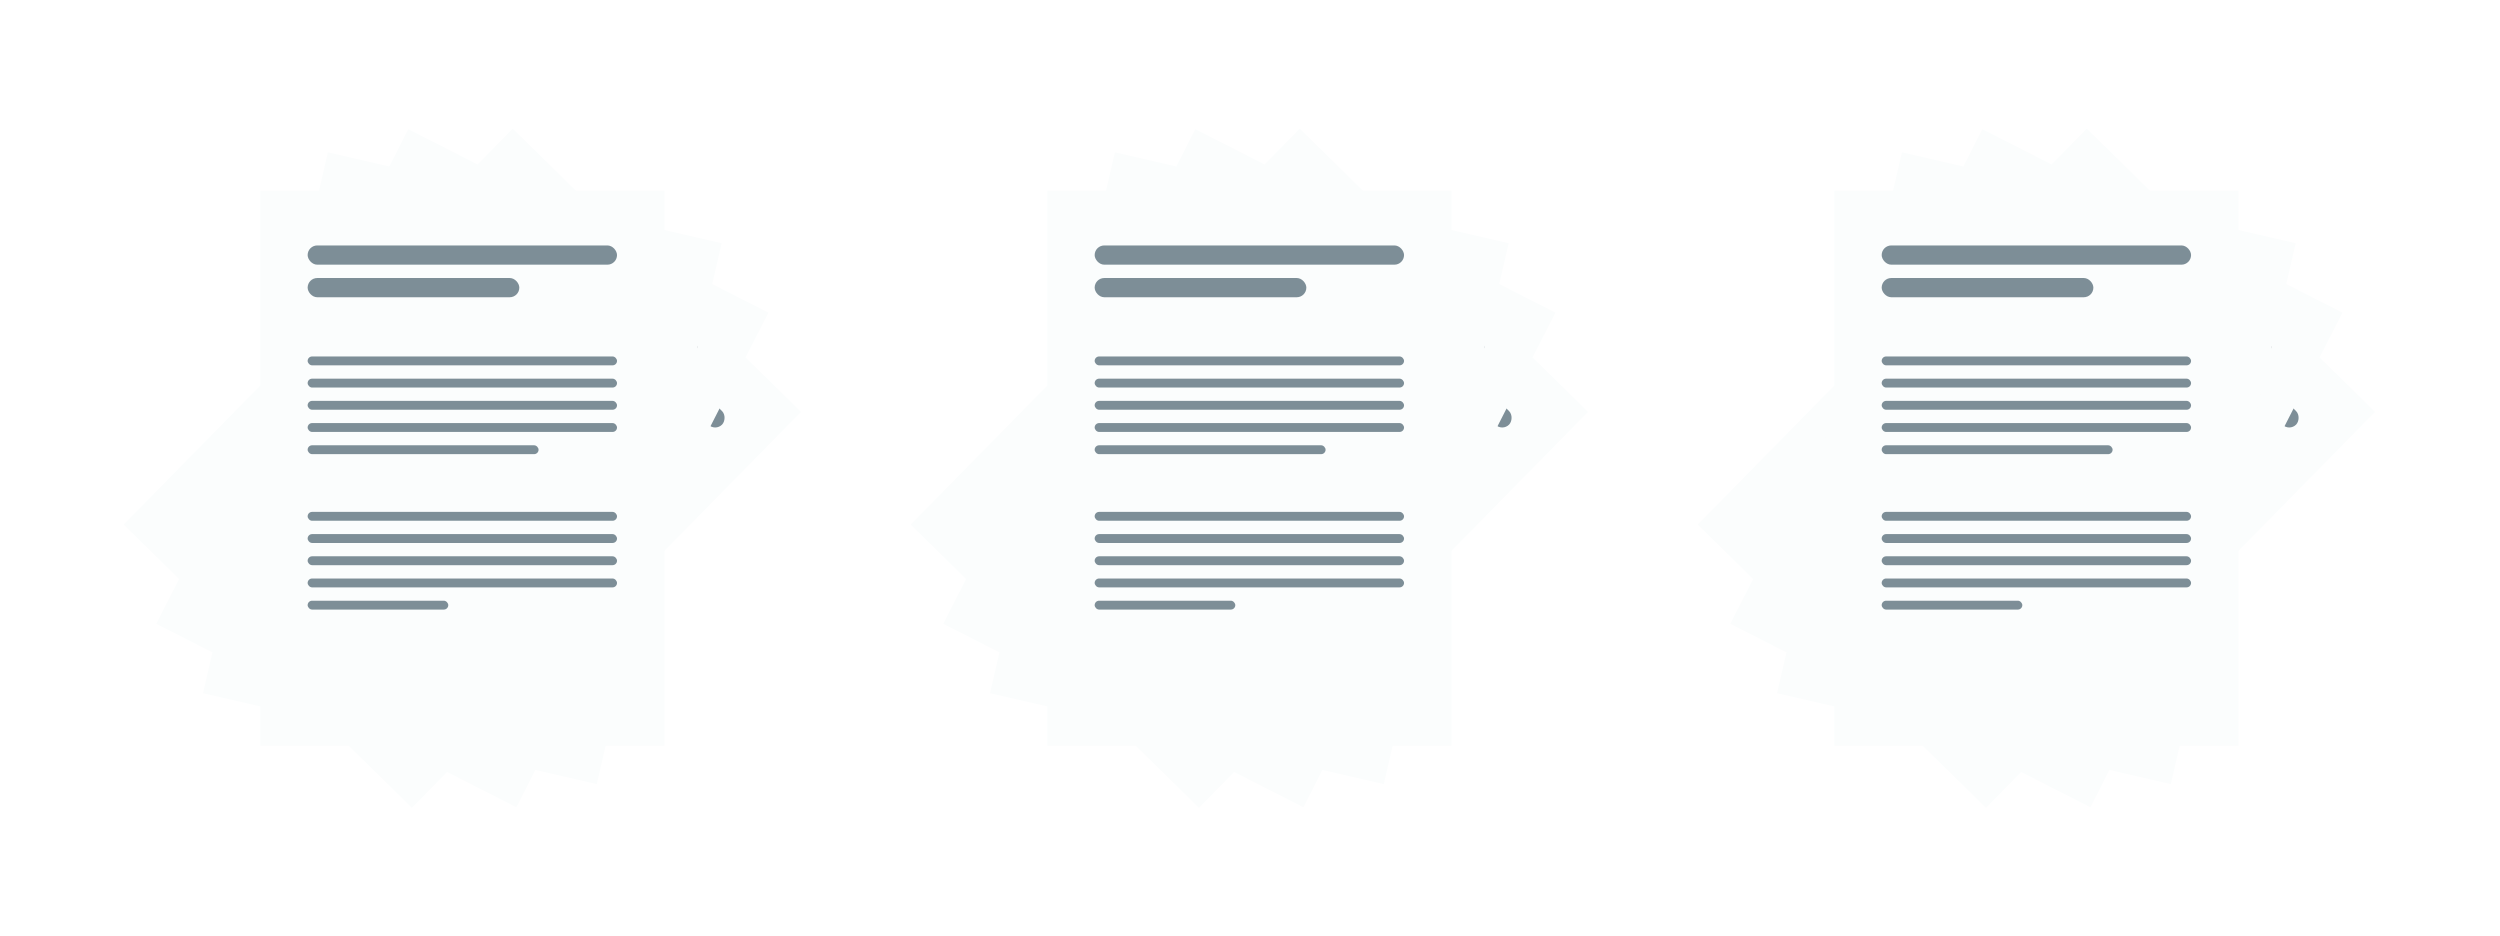 <svg width="283" height="106" viewBox="0 0 283 106" fill="none" xmlns="http://www.w3.org/2000/svg">
<g filter="url(#filter0_d)">
<rect x="58.043" y="13" width="45.745" height="62.837" transform="rotate(44.5 58.043 13)" fill="#FBFDFD"/>
<rect opacity="0.5" x="57.522" y="21.18" width="35.021" height="2.178" rx="1.089" transform="rotate(44.5 57.522 21.18)" fill="#002033"/>
<rect opacity="0.5" x="54.938" y="23.81" width="23.962" height="2.178" rx="1.089" transform="rotate(44.5 54.938 23.81)" fill="#002033"/>
<rect opacity="0.5" x="48.714" y="30.144" width="35.021" height="1.005" rx="0.503" transform="rotate(44.5 48.714 30.144)" fill="#002033"/>
<rect opacity="0.5" x="36.381" y="42.693" width="35.021" height="1.005" rx="0.503" transform="rotate(44.5 36.381 42.693)" fill="#002033"/>
<rect opacity="0.5" x="46.952" y="31.937" width="35.021" height="1.005" rx="0.503" transform="rotate(44.5 46.952 31.937)" fill="#002033"/>
<rect opacity="0.5" x="34.62" y="44.486" width="35.021" height="1.005" rx="0.503" transform="rotate(44.5 34.62 44.486)" fill="#002033"/>
<rect opacity="0.5" x="45.19" y="33.73" width="35.021" height="1.005" rx="0.503" transform="rotate(44.5 45.19 33.73)" fill="#002033"/>
<rect opacity="0.5" x="32.858" y="46.279" width="35.021" height="1.005" rx="0.503" transform="rotate(44.5 32.858 46.279)" fill="#002033"/>
<rect opacity="0.5" x="43.428" y="35.522" width="35.021" height="1.005" rx="0.503" transform="rotate(44.5 43.428 35.522)" fill="#002033"/>
<rect opacity="0.5" x="31.096" y="48.072" width="35.021" height="1.005" rx="0.503" transform="rotate(44.5 31.096 48.072)" fill="#002033"/>
<rect opacity="0.5" x="41.666" y="37.315" width="26.14" height="1.005" rx="0.503" transform="rotate(44.5 41.666 37.315)" fill="#002033"/>
<rect opacity="0.5" x="29.334" y="49.864" width="15.919" height="1.005" rx="0.503" transform="rotate(44.5 29.334 49.864)" fill="#002033"/>
</g>
<g filter="url(#filter1_d)">
<rect x="46.219" y="13.063" width="45.745" height="62.837" transform="rotate(27 46.219 13.063)" fill="#FBFDFD"/>
<rect opacity="0.5" x="48.182" y="21.021" width="35.021" height="2.178" rx="1.089" transform="rotate(27 48.182 21.021)" fill="#002033"/>
<rect opacity="0.5" x="46.509" y="24.306" width="23.962" height="2.178" rx="1.089" transform="rotate(27 46.509 24.306)" fill="#002033"/>
<rect opacity="0.5" x="42.477" y="32.219" width="35.021" height="1.005" rx="0.503" transform="rotate(27 42.477 32.219)" fill="#002033"/>
<rect opacity="0.5" x="34.489" y="47.896" width="35.021" height="1.005" rx="0.503" transform="rotate(27 34.489 47.896)" fill="#002033"/>
<rect opacity="0.5" x="41.336" y="34.459" width="35.021" height="1.005" rx="0.503" transform="rotate(27 41.336 34.459)" fill="#002033"/>
<rect opacity="0.5" x="33.348" y="50.135" width="35.021" height="1.005" rx="0.503" transform="rotate(27 33.348 50.135)" fill="#002033"/>
<rect opacity="0.5" x="40.195" y="36.698" width="35.021" height="1.005" rx="0.503" transform="rotate(27 40.195 36.698)" fill="#002033"/>
<rect opacity="0.5" x="32.207" y="52.375" width="35.021" height="1.005" rx="0.503" transform="rotate(27 32.207 52.375)" fill="#002033"/>
<rect opacity="0.5" x="39.054" y="38.938" width="35.021" height="1.005" rx="0.503" transform="rotate(27 39.054 38.938)" fill="#002033"/>
<rect opacity="0.5" x="31.066" y="54.614" width="35.021" height="1.005" rx="0.503" transform="rotate(27 31.066 54.614)" fill="#002033"/>
<rect opacity="0.5" x="37.913" y="41.177" width="26.14" height="1.005" rx="0.503" transform="rotate(27 37.913 41.177)" fill="#002033"/>
<rect opacity="0.5" x="29.925" y="56.854" width="15.919" height="1.005" rx="0.503" transform="rotate(27 29.925 56.854)" fill="#002033"/>
</g>
<g filter="url(#filter2_d)">
<rect x="37.117" y="15.682" width="45.745" height="62.837" transform="rotate(13 37.117 15.682)" fill="#FBFDFD"/>
<rect opacity="0.5" x="40.947" y="22.93" width="35.021" height="2.178" rx="1.089" transform="rotate(13 40.947 22.93)" fill="#002033"/>
<rect opacity="0.5" x="40.118" y="26.522" width="23.962" height="2.178" rx="1.089" transform="rotate(13 40.118 26.522)" fill="#002033"/>
<rect opacity="0.5" x="38.12" y="35.175" width="35.021" height="1.005" rx="0.503" transform="rotate(13 38.12 35.175)" fill="#002033"/>
<rect opacity="0.5" x="34.162" y="52.318" width="35.021" height="1.005" rx="0.503" transform="rotate(13 34.162 52.318)" fill="#002033"/>
<rect opacity="0.5" x="37.554" y="37.624" width="35.021" height="1.005" rx="0.503" transform="rotate(13 37.554 37.624)" fill="#002033"/>
<rect opacity="0.5" x="33.596" y="54.767" width="35.021" height="1.005" rx="0.503" transform="rotate(13 33.596 54.767)" fill="#002033"/>
<rect opacity="0.5" x="36.989" y="40.073" width="35.021" height="1.005" rx="0.503" transform="rotate(13 36.989 40.073)" fill="#002033"/>
<rect opacity="0.5" x="33.031" y="57.217" width="35.021" height="1.005" rx="0.503" transform="rotate(13 33.031 57.217)" fill="#002033"/>
<rect opacity="0.5" x="36.423" y="42.522" width="35.021" height="1.005" rx="0.503" transform="rotate(13 36.423 42.522)" fill="#002033"/>
<rect opacity="0.5" x="32.466" y="59.666" width="35.021" height="1.005" rx="0.503" transform="rotate(13 32.466 59.666)" fill="#002033"/>
<rect opacity="0.5" x="35.858" y="44.971" width="26.14" height="1.005" rx="0.503" transform="rotate(13 35.858 44.971)" fill="#002033"/>
<rect opacity="0.5" x="31.9" y="62.115" width="15.919" height="1.005" rx="0.503" transform="rotate(13 31.9 62.115)" fill="#002033"/>
</g>
<g filter="url(#filter3_d)">
<rect x="29.463" y="20.022" width="45.745" height="62.837" fill="#FBFDFD"/>
<rect opacity="0.5" x="34.825" y="26.222" width="35.021" height="2.178" rx="1.089" fill="#002033"/>
<rect opacity="0.5" x="34.825" y="29.909" width="23.962" height="2.178" rx="1.089" fill="#002033"/>
<rect opacity="0.5" x="34.825" y="38.79" width="35.021" height="1.005" rx="0.503" fill="#002033"/>
<rect opacity="0.5" x="34.825" y="56.384" width="35.021" height="1.005" rx="0.503" fill="#002033"/>
<rect opacity="0.5" x="34.825" y="41.303" width="35.021" height="1.005" rx="0.503" fill="#002033"/>
<rect opacity="0.5" x="34.825" y="58.898" width="35.021" height="1.005" rx="0.503" fill="#002033"/>
<rect opacity="0.5" x="34.825" y="43.817" width="35.021" height="1.005" rx="0.503" fill="#002033"/>
<rect opacity="0.5" x="34.825" y="61.411" width="35.021" height="1.005" rx="0.503" fill="#002033"/>
<rect opacity="0.5" x="34.825" y="46.33" width="35.021" height="1.005" rx="0.503" fill="#002033"/>
<rect opacity="0.5" x="34.825" y="63.925" width="35.021" height="1.005" rx="0.503" fill="#002033"/>
<rect opacity="0.5" x="34.825" y="48.844" width="26.14" height="1.005" rx="0.503" fill="#002033"/>
<rect opacity="0.5" x="34.825" y="66.438" width="15.919" height="1.005" rx="0.503" fill="#002033"/>
</g>
<g filter="url(#filter4_d)">
<rect x="147.134" y="13" width="45.745" height="62.837" transform="rotate(44.5 147.134 13)" fill="#FBFDFD"/>
<rect opacity="0.5" x="146.613" y="21.18" width="35.021" height="2.178" rx="1.089" transform="rotate(44.5 146.613 21.18)" fill="#002033"/>
<rect opacity="0.5" x="144.029" y="23.81" width="23.962" height="2.178" rx="1.089" transform="rotate(44.5 144.029 23.81)" fill="#002033"/>
<rect opacity="0.5" x="137.804" y="30.144" width="35.021" height="1.005" rx="0.503" transform="rotate(44.5 137.804 30.144)" fill="#002033"/>
<rect opacity="0.5" x="125.472" y="42.693" width="35.021" height="1.005" rx="0.503" transform="rotate(44.5 125.472 42.693)" fill="#002033"/>
<rect opacity="0.5" x="136.042" y="31.937" width="35.021" height="1.005" rx="0.503" transform="rotate(44.5 136.042 31.937)" fill="#002033"/>
<rect opacity="0.5" x="123.71" y="44.486" width="35.021" height="1.005" rx="0.503" transform="rotate(44.5 123.71 44.486)" fill="#002033"/>
<rect opacity="0.5" x="134.281" y="33.73" width="35.021" height="1.005" rx="0.503" transform="rotate(44.5 134.281 33.73)" fill="#002033"/>
<rect opacity="0.5" x="121.949" y="46.279" width="35.021" height="1.005" rx="0.503" transform="rotate(44.5 121.949 46.279)" fill="#002033"/>
<rect opacity="0.5" x="132.519" y="35.522" width="35.021" height="1.005" rx="0.503" transform="rotate(44.5 132.519 35.522)" fill="#002033"/>
<rect opacity="0.5" x="120.187" y="48.072" width="35.021" height="1.005" rx="0.503" transform="rotate(44.5 120.187 48.072)" fill="#002033"/>
<rect opacity="0.5" x="130.757" y="37.315" width="26.14" height="1.005" rx="0.503" transform="rotate(44.5 130.757 37.315)" fill="#002033"/>
<rect opacity="0.5" x="118.425" y="49.864" width="15.919" height="1.005" rx="0.503" transform="rotate(44.5 118.425 49.864)" fill="#002033"/>
</g>
<g filter="url(#filter5_d)">
<rect x="135.31" y="13.063" width="45.745" height="62.837" transform="rotate(27 135.31 13.063)" fill="#FBFDFD"/>
<rect opacity="0.5" x="137.273" y="21.021" width="35.021" height="2.178" rx="1.089" transform="rotate(27 137.273 21.021)" fill="#002033"/>
<rect opacity="0.5" x="135.6" y="24.306" width="23.962" height="2.178" rx="1.089" transform="rotate(27 135.6 24.306)" fill="#002033"/>
<rect opacity="0.5" x="131.568" y="32.219" width="35.021" height="1.005" rx="0.503" transform="rotate(27 131.568 32.219)" fill="#002033"/>
<rect opacity="0.5" x="123.58" y="47.896" width="35.021" height="1.005" rx="0.503" transform="rotate(27 123.58 47.896)" fill="#002033"/>
<rect opacity="0.5" x="130.427" y="34.459" width="35.021" height="1.005" rx="0.503" transform="rotate(27 130.427 34.459)" fill="#002033"/>
<rect opacity="0.5" x="122.439" y="50.135" width="35.021" height="1.005" rx="0.503" transform="rotate(27 122.439 50.135)" fill="#002033"/>
<rect opacity="0.5" x="129.286" y="36.698" width="35.021" height="1.005" rx="0.503" transform="rotate(27 129.286 36.698)" fill="#002033"/>
<rect opacity="0.5" x="121.298" y="52.375" width="35.021" height="1.005" rx="0.503" transform="rotate(27 121.298 52.375)" fill="#002033"/>
<rect opacity="0.5" x="128.144" y="38.938" width="35.021" height="1.005" rx="0.503" transform="rotate(27 128.144 38.938)" fill="#002033"/>
<rect opacity="0.5" x="120.157" y="54.614" width="35.021" height="1.005" rx="0.503" transform="rotate(27 120.157 54.614)" fill="#002033"/>
<rect opacity="0.5" x="127.003" y="41.177" width="26.14" height="1.005" rx="0.503" transform="rotate(27 127.003 41.177)" fill="#002033"/>
<rect opacity="0.5" x="119.016" y="56.854" width="15.919" height="1.005" rx="0.503" transform="rotate(27 119.016 56.854)" fill="#002033"/>
</g>
<g filter="url(#filter6_d)">
<rect x="126.208" y="15.682" width="45.745" height="62.837" transform="rotate(13 126.208 15.682)" fill="#FBFDFD"/>
<rect opacity="0.5" x="130.037" y="22.93" width="35.021" height="2.178" rx="1.089" transform="rotate(13 130.037 22.93)" fill="#002033"/>
<rect opacity="0.5" x="129.208" y="26.522" width="23.962" height="2.178" rx="1.089" transform="rotate(13 129.208 26.522)" fill="#002033"/>
<rect opacity="0.5" x="127.21" y="35.175" width="35.021" height="1.005" rx="0.503" transform="rotate(13 127.21 35.175)" fill="#002033"/>
<rect opacity="0.5" x="123.253" y="52.318" width="35.021" height="1.005" rx="0.503" transform="rotate(13 123.253 52.318)" fill="#002033"/>
<rect opacity="0.5" x="126.645" y="37.624" width="35.021" height="1.005" rx="0.503" transform="rotate(13 126.645 37.624)" fill="#002033"/>
<rect opacity="0.5" x="122.687" y="54.767" width="35.021" height="1.005" rx="0.503" transform="rotate(13 122.687 54.767)" fill="#002033"/>
<rect opacity="0.5" x="126.08" y="40.073" width="35.021" height="1.005" rx="0.503" transform="rotate(13 126.08 40.073)" fill="#002033"/>
<rect opacity="0.5" x="122.122" y="57.217" width="35.021" height="1.005" rx="0.503" transform="rotate(13 122.122 57.217)" fill="#002033"/>
<rect opacity="0.5" x="125.514" y="42.522" width="35.021" height="1.005" rx="0.503" transform="rotate(13 125.514 42.522)" fill="#002033"/>
<rect opacity="0.5" x="121.556" y="59.666" width="35.021" height="1.005" rx="0.503" transform="rotate(13 121.556 59.666)" fill="#002033"/>
<rect opacity="0.5" x="124.949" y="44.971" width="26.14" height="1.005" rx="0.503" transform="rotate(13 124.949 44.971)" fill="#002033"/>
<rect opacity="0.5" x="120.991" y="62.115" width="15.919" height="1.005" rx="0.503" transform="rotate(13 120.991 62.115)" fill="#002033"/>
</g>
<g filter="url(#filter7_d)">
<rect x="118.554" y="20.022" width="45.745" height="62.837" fill="#FBFDFD"/>
<rect opacity="0.5" x="123.916" y="26.222" width="35.021" height="2.178" rx="1.089" fill="#002033"/>
<rect opacity="0.5" x="123.916" y="29.909" width="23.962" height="2.178" rx="1.089" fill="#002033"/>
<rect opacity="0.5" x="123.916" y="38.79" width="35.021" height="1.005" rx="0.503" fill="#002033"/>
<rect opacity="0.5" x="123.916" y="56.384" width="35.021" height="1.005" rx="0.503" fill="#002033"/>
<rect opacity="0.5" x="123.916" y="41.303" width="35.021" height="1.005" rx="0.503" fill="#002033"/>
<rect opacity="0.5" x="123.916" y="58.898" width="35.021" height="1.005" rx="0.503" fill="#002033"/>
<rect opacity="0.5" x="123.916" y="43.817" width="35.021" height="1.005" rx="0.503" fill="#002033"/>
<rect opacity="0.5" x="123.916" y="61.411" width="35.021" height="1.005" rx="0.503" fill="#002033"/>
<rect opacity="0.5" x="123.916" y="46.33" width="35.021" height="1.005" rx="0.503" fill="#002033"/>
<rect opacity="0.5" x="123.916" y="63.925" width="35.021" height="1.005" rx="0.503" fill="#002033"/>
<rect opacity="0.5" x="123.916" y="48.844" width="26.14" height="1.005" rx="0.503" fill="#002033"/>
<rect opacity="0.5" x="123.916" y="66.438" width="15.919" height="1.005" rx="0.503" fill="#002033"/>
</g>
<g filter="url(#filter8_d)">
<rect x="236.225" y="13" width="45.745" height="62.837" transform="rotate(44.5 236.225 13)" fill="#FBFDFD"/>
<rect opacity="0.5" x="235.704" y="21.18" width="35.021" height="2.178" rx="1.089" transform="rotate(44.5 235.704 21.18)" fill="#002033"/>
<rect opacity="0.5" x="233.12" y="23.81" width="23.962" height="2.178" rx="1.089" transform="rotate(44.5 233.12 23.81)" fill="#002033"/>
<rect opacity="0.5" x="226.895" y="30.144" width="35.021" height="1.005" rx="0.503" transform="rotate(44.5 226.895 30.144)" fill="#002033"/>
<rect opacity="0.5" x="214.563" y="42.693" width="35.021" height="1.005" rx="0.503" transform="rotate(44.5 214.563 42.693)" fill="#002033"/>
<rect opacity="0.5" x="225.134" y="31.937" width="35.021" height="1.005" rx="0.503" transform="rotate(44.5 225.134 31.937)" fill="#002033"/>
<rect opacity="0.5" x="212.801" y="44.486" width="35.021" height="1.005" rx="0.503" transform="rotate(44.5 212.801 44.486)" fill="#002033"/>
<rect opacity="0.5" x="223.372" y="33.73" width="35.021" height="1.005" rx="0.503" transform="rotate(44.5 223.372 33.73)" fill="#002033"/>
<rect opacity="0.5" x="211.04" y="46.279" width="35.021" height="1.005" rx="0.503" transform="rotate(44.5 211.04 46.279)" fill="#002033"/>
<rect opacity="0.5" x="221.61" y="35.522" width="35.021" height="1.005" rx="0.503" transform="rotate(44.5 221.61 35.522)" fill="#002033"/>
<rect opacity="0.5" x="209.278" y="48.072" width="35.021" height="1.005" rx="0.503" transform="rotate(44.5 209.278 48.072)" fill="#002033"/>
<rect opacity="0.5" x="219.848" y="37.315" width="26.14" height="1.005" rx="0.503" transform="rotate(44.5 219.848 37.315)" fill="#002033"/>
<rect opacity="0.5" x="207.516" y="49.864" width="15.919" height="1.005" rx="0.503" transform="rotate(44.5 207.516 49.864)" fill="#002033"/>
</g>
<g filter="url(#filter9_d)">
<rect x="224.401" y="13.063" width="45.745" height="62.837" transform="rotate(27 224.401 13.063)" fill="#FBFDFD"/>
<rect opacity="0.5" x="226.364" y="21.021" width="35.021" height="2.178" rx="1.089" transform="rotate(27 226.364 21.021)" fill="#002033"/>
<rect opacity="0.5" x="224.691" y="24.306" width="23.962" height="2.178" rx="1.089" transform="rotate(27 224.691 24.306)" fill="#002033"/>
<rect opacity="0.5" x="220.659" y="32.219" width="35.021" height="1.005" rx="0.503" transform="rotate(27 220.659 32.219)" fill="#002033"/>
<rect opacity="0.5" x="212.671" y="47.896" width="35.021" height="1.005" rx="0.503" transform="rotate(27 212.671 47.896)" fill="#002033"/>
<rect opacity="0.5" x="219.518" y="34.459" width="35.021" height="1.005" rx="0.503" transform="rotate(27 219.518 34.459)" fill="#002033"/>
<rect opacity="0.5" x="211.53" y="50.135" width="35.021" height="1.005" rx="0.503" transform="rotate(27 211.53 50.135)" fill="#002033"/>
<rect opacity="0.5" x="218.377" y="36.698" width="35.021" height="1.005" rx="0.503" transform="rotate(27 218.377 36.698)" fill="#002033"/>
<rect opacity="0.5" x="210.389" y="52.375" width="35.021" height="1.005" rx="0.503" transform="rotate(27 210.389 52.375)" fill="#002033"/>
<rect opacity="0.5" x="217.235" y="38.938" width="35.021" height="1.005" rx="0.503" transform="rotate(27 217.235 38.938)" fill="#002033"/>
<rect opacity="0.5" x="209.248" y="54.614" width="35.021" height="1.005" rx="0.503" transform="rotate(27 209.248 54.614)" fill="#002033"/>
<rect opacity="0.5" x="216.094" y="41.177" width="26.14" height="1.005" rx="0.503" transform="rotate(27 216.094 41.177)" fill="#002033"/>
<rect opacity="0.5" x="208.107" y="56.854" width="15.919" height="1.005" rx="0.503" transform="rotate(27 208.107 56.854)" fill="#002033"/>
</g>
<g filter="url(#filter10_d)">
<rect x="215.298" y="15.682" width="45.745" height="62.837" transform="rotate(13 215.298 15.682)" fill="#FBFDFD"/>
<rect opacity="0.5" x="219.128" y="22.93" width="35.021" height="2.178" rx="1.089" transform="rotate(13 219.128 22.93)" fill="#002033"/>
<rect opacity="0.5" x="218.299" y="26.522" width="23.962" height="2.178" rx="1.089" transform="rotate(13 218.299 26.522)" fill="#002033"/>
<rect opacity="0.5" x="216.301" y="35.175" width="35.021" height="1.005" rx="0.503" transform="rotate(13 216.301 35.175)" fill="#002033"/>
<rect opacity="0.5" x="212.344" y="52.318" width="35.021" height="1.005" rx="0.503" transform="rotate(13 212.344 52.318)" fill="#002033"/>
<rect opacity="0.5" x="215.736" y="37.624" width="35.021" height="1.005" rx="0.503" transform="rotate(13 215.736 37.624)" fill="#002033"/>
<rect opacity="0.5" x="211.778" y="54.767" width="35.021" height="1.005" rx="0.503" transform="rotate(13 211.778 54.767)" fill="#002033"/>
<rect opacity="0.5" x="215.171" y="40.073" width="35.021" height="1.005" rx="0.503" transform="rotate(13 215.171 40.073)" fill="#002033"/>
<rect opacity="0.5" x="211.213" y="57.217" width="35.021" height="1.005" rx="0.503" transform="rotate(13 211.213 57.217)" fill="#002033"/>
<rect opacity="0.5" x="214.605" y="42.522" width="35.021" height="1.005" rx="0.503" transform="rotate(13 214.605 42.522)" fill="#002033"/>
<rect opacity="0.5" x="210.647" y="59.666" width="35.021" height="1.005" rx="0.503" transform="rotate(13 210.647 59.666)" fill="#002033"/>
<rect opacity="0.5" x="214.04" y="44.971" width="26.14" height="1.005" rx="0.503" transform="rotate(13 214.04 44.971)" fill="#002033"/>
<rect opacity="0.5" x="210.082" y="62.115" width="15.919" height="1.005" rx="0.503" transform="rotate(13 210.082 62.115)" fill="#002033"/>
</g>
<g filter="url(#filter11_d)">
<rect x="207.645" y="20.022" width="45.745" height="62.837" fill="#FBFDFD"/>
<rect opacity="0.5" x="213.007" y="26.222" width="35.021" height="2.178" rx="1.089" fill="#002033"/>
<rect opacity="0.5" x="213.007" y="29.909" width="23.962" height="2.178" rx="1.089" fill="#002033"/>
<rect opacity="0.5" x="213.007" y="38.79" width="35.021" height="1.005" rx="0.503" fill="#002033"/>
<rect opacity="0.5" x="213.007" y="56.384" width="35.021" height="1.005" rx="0.503" fill="#002033"/>
<rect opacity="0.5" x="213.007" y="41.303" width="35.021" height="1.005" rx="0.503" fill="#002033"/>
<rect opacity="0.5" x="213.007" y="58.898" width="35.021" height="1.005" rx="0.503" fill="#002033"/>
<rect opacity="0.5" x="213.007" y="43.817" width="35.021" height="1.005" rx="0.503" fill="#002033"/>
<rect opacity="0.5" x="213.007" y="61.411" width="35.021" height="1.005" rx="0.503" fill="#002033"/>
<rect opacity="0.5" x="213.007" y="46.33" width="35.021" height="1.005" rx="0.503" fill="#002033"/>
<rect opacity="0.5" x="213.007" y="63.925" width="35.021" height="1.005" rx="0.503" fill="#002033"/>
<rect opacity="0.5" x="213.007" y="48.844" width="26.14" height="1.005" rx="0.503" fill="#002033"/>
<rect opacity="0.5" x="213.007" y="66.438" width="15.919" height="1.005" rx="0.503" fill="#002033"/>
</g>
<defs>
<filter id="filter0_d" x="0.328" y="0.891" width="104.015" height="104.226" filterUnits="userSpaceOnUse" color-interpolation-filters="sRGB">
<feFlood flood-opacity="0" result="BackgroundImageFix"/>
<feColorMatrix in="SourceAlpha" type="matrix" values="0 0 0 0 0 0 0 0 0 0 0 0 0 0 0 0 0 0 127 0"/>
<feOffset dy="1.562"/>
<feGaussianBlur stdDeviation="6.836"/>
<feColorMatrix type="matrix" values="0 0 0 0 0 0 0 0 0 0 0 0 0 0 0 0 0 0 0.15 0"/>
<feBlend mode="normal" in2="BackgroundImageFix" result="effect1_dropShadow"/>
<feBlend mode="normal" in="SourceGraphic" in2="effect1_dropShadow" result="shape"/>
</filter>
<filter id="filter1_d" x="4.02" y="0.953" width="96.63" height="104.1" filterUnits="userSpaceOnUse" color-interpolation-filters="sRGB">
<feFlood flood-opacity="0" result="BackgroundImageFix"/>
<feColorMatrix in="SourceAlpha" type="matrix" values="0 0 0 0 0 0 0 0 0 0 0 0 0 0 0 0 0 0 127 0"/>
<feOffset dy="1.562"/>
<feGaussianBlur stdDeviation="6.836"/>
<feColorMatrix type="matrix" values="0 0 0 0 0 0 0 0 0 0 0 0 0 0 0 0 0 0 0.15 0"/>
<feBlend mode="normal" in2="BackgroundImageFix" result="effect1_dropShadow"/>
<feBlend mode="normal" in="SourceGraphic" in2="effect1_dropShadow" result="shape"/>
</filter>
<filter id="filter2_d" x="9.31" y="3.573" width="86.052" height="98.861" filterUnits="userSpaceOnUse" color-interpolation-filters="sRGB">
<feFlood flood-opacity="0" result="BackgroundImageFix"/>
<feColorMatrix in="SourceAlpha" type="matrix" values="0 0 0 0 0 0 0 0 0 0 0 0 0 0 0 0 0 0 127 0"/>
<feOffset dy="1.562"/>
<feGaussianBlur stdDeviation="6.836"/>
<feColorMatrix type="matrix" values="0 0 0 0 0 0 0 0 0 0 0 0 0 0 0 0 0 0 0.15 0"/>
<feBlend mode="normal" in2="BackgroundImageFix" result="effect1_dropShadow"/>
<feBlend mode="normal" in="SourceGraphic" in2="effect1_dropShadow" result="shape"/>
</filter>
<filter id="filter3_d" x="15.791" y="7.913" width="73.089" height="90.181" filterUnits="userSpaceOnUse" color-interpolation-filters="sRGB">
<feFlood flood-opacity="0" result="BackgroundImageFix"/>
<feColorMatrix in="SourceAlpha" type="matrix" values="0 0 0 0 0 0 0 0 0 0 0 0 0 0 0 0 0 0 127 0"/>
<feOffset dy="1.562"/>
<feGaussianBlur stdDeviation="6.836"/>
<feColorMatrix type="matrix" values="0 0 0 0 0 0 0 0 0 0 0 0 0 0 0 0 0 0 0.15 0"/>
<feBlend mode="normal" in2="BackgroundImageFix" result="effect1_dropShadow"/>
<feBlend mode="normal" in="SourceGraphic" in2="effect1_dropShadow" result="shape"/>
</filter>
<filter id="filter4_d" x="89.419" y="0.891" width="104.015" height="104.226" filterUnits="userSpaceOnUse" color-interpolation-filters="sRGB">
<feFlood flood-opacity="0" result="BackgroundImageFix"/>
<feColorMatrix in="SourceAlpha" type="matrix" values="0 0 0 0 0 0 0 0 0 0 0 0 0 0 0 0 0 0 127 0"/>
<feOffset dy="1.562"/>
<feGaussianBlur stdDeviation="6.836"/>
<feColorMatrix type="matrix" values="0 0 0 0 0 0 0 0 0 0 0 0 0 0 0 0 0 0 0.15 0"/>
<feBlend mode="normal" in2="BackgroundImageFix" result="effect1_dropShadow"/>
<feBlend mode="normal" in="SourceGraphic" in2="effect1_dropShadow" result="shape"/>
</filter>
<filter id="filter5_d" x="93.111" y="0.953" width="96.63" height="104.1" filterUnits="userSpaceOnUse" color-interpolation-filters="sRGB">
<feFlood flood-opacity="0" result="BackgroundImageFix"/>
<feColorMatrix in="SourceAlpha" type="matrix" values="0 0 0 0 0 0 0 0 0 0 0 0 0 0 0 0 0 0 127 0"/>
<feOffset dy="1.562"/>
<feGaussianBlur stdDeviation="6.836"/>
<feColorMatrix type="matrix" values="0 0 0 0 0 0 0 0 0 0 0 0 0 0 0 0 0 0 0.15 0"/>
<feBlend mode="normal" in2="BackgroundImageFix" result="effect1_dropShadow"/>
<feBlend mode="normal" in="SourceGraphic" in2="effect1_dropShadow" result="shape"/>
</filter>
<filter id="filter6_d" x="98.4" y="3.573" width="86.052" height="98.861" filterUnits="userSpaceOnUse" color-interpolation-filters="sRGB">
<feFlood flood-opacity="0" result="BackgroundImageFix"/>
<feColorMatrix in="SourceAlpha" type="matrix" values="0 0 0 0 0 0 0 0 0 0 0 0 0 0 0 0 0 0 127 0"/>
<feOffset dy="1.562"/>
<feGaussianBlur stdDeviation="6.836"/>
<feColorMatrix type="matrix" values="0 0 0 0 0 0 0 0 0 0 0 0 0 0 0 0 0 0 0.15 0"/>
<feBlend mode="normal" in2="BackgroundImageFix" result="effect1_dropShadow"/>
<feBlend mode="normal" in="SourceGraphic" in2="effect1_dropShadow" result="shape"/>
</filter>
<filter id="filter7_d" x="104.882" y="7.913" width="73.089" height="90.181" filterUnits="userSpaceOnUse" color-interpolation-filters="sRGB">
<feFlood flood-opacity="0" result="BackgroundImageFix"/>
<feColorMatrix in="SourceAlpha" type="matrix" values="0 0 0 0 0 0 0 0 0 0 0 0 0 0 0 0 0 0 127 0"/>
<feOffset dy="1.562"/>
<feGaussianBlur stdDeviation="6.836"/>
<feColorMatrix type="matrix" values="0 0 0 0 0 0 0 0 0 0 0 0 0 0 0 0 0 0 0.15 0"/>
<feBlend mode="normal" in2="BackgroundImageFix" result="effect1_dropShadow"/>
<feBlend mode="normal" in="SourceGraphic" in2="effect1_dropShadow" result="shape"/>
</filter>
<filter id="filter8_d" x="178.51" y="0.891" width="104.015" height="104.226" filterUnits="userSpaceOnUse" color-interpolation-filters="sRGB">
<feFlood flood-opacity="0" result="BackgroundImageFix"/>
<feColorMatrix in="SourceAlpha" type="matrix" values="0 0 0 0 0 0 0 0 0 0 0 0 0 0 0 0 0 0 127 0"/>
<feOffset dy="1.562"/>
<feGaussianBlur stdDeviation="6.836"/>
<feColorMatrix type="matrix" values="0 0 0 0 0 0 0 0 0 0 0 0 0 0 0 0 0 0 0.15 0"/>
<feBlend mode="normal" in2="BackgroundImageFix" result="effect1_dropShadow"/>
<feBlend mode="normal" in="SourceGraphic" in2="effect1_dropShadow" result="shape"/>
</filter>
<filter id="filter9_d" x="182.202" y="0.953" width="96.63" height="104.1" filterUnits="userSpaceOnUse" color-interpolation-filters="sRGB">
<feFlood flood-opacity="0" result="BackgroundImageFix"/>
<feColorMatrix in="SourceAlpha" type="matrix" values="0 0 0 0 0 0 0 0 0 0 0 0 0 0 0 0 0 0 127 0"/>
<feOffset dy="1.562"/>
<feGaussianBlur stdDeviation="6.836"/>
<feColorMatrix type="matrix" values="0 0 0 0 0 0 0 0 0 0 0 0 0 0 0 0 0 0 0.15 0"/>
<feBlend mode="normal" in2="BackgroundImageFix" result="effect1_dropShadow"/>
<feBlend mode="normal" in="SourceGraphic" in2="effect1_dropShadow" result="shape"/>
</filter>
<filter id="filter10_d" x="187.491" y="3.573" width="86.052" height="98.861" filterUnits="userSpaceOnUse" color-interpolation-filters="sRGB">
<feFlood flood-opacity="0" result="BackgroundImageFix"/>
<feColorMatrix in="SourceAlpha" type="matrix" values="0 0 0 0 0 0 0 0 0 0 0 0 0 0 0 0 0 0 127 0"/>
<feOffset dy="1.562"/>
<feGaussianBlur stdDeviation="6.836"/>
<feColorMatrix type="matrix" values="0 0 0 0 0 0 0 0 0 0 0 0 0 0 0 0 0 0 0.15 0"/>
<feBlend mode="normal" in2="BackgroundImageFix" result="effect1_dropShadow"/>
<feBlend mode="normal" in="SourceGraphic" in2="effect1_dropShadow" result="shape"/>
</filter>
<filter id="filter11_d" x="193.973" y="7.913" width="73.089" height="90.181" filterUnits="userSpaceOnUse" color-interpolation-filters="sRGB">
<feFlood flood-opacity="0" result="BackgroundImageFix"/>
<feColorMatrix in="SourceAlpha" type="matrix" values="0 0 0 0 0 0 0 0 0 0 0 0 0 0 0 0 0 0 127 0"/>
<feOffset dy="1.562"/>
<feGaussianBlur stdDeviation="6.836"/>
<feColorMatrix type="matrix" values="0 0 0 0 0 0 0 0 0 0 0 0 0 0 0 0 0 0 0.15 0"/>
<feBlend mode="normal" in2="BackgroundImageFix" result="effect1_dropShadow"/>
<feBlend mode="normal" in="SourceGraphic" in2="effect1_dropShadow" result="shape"/>
</filter>
</defs>
</svg>
